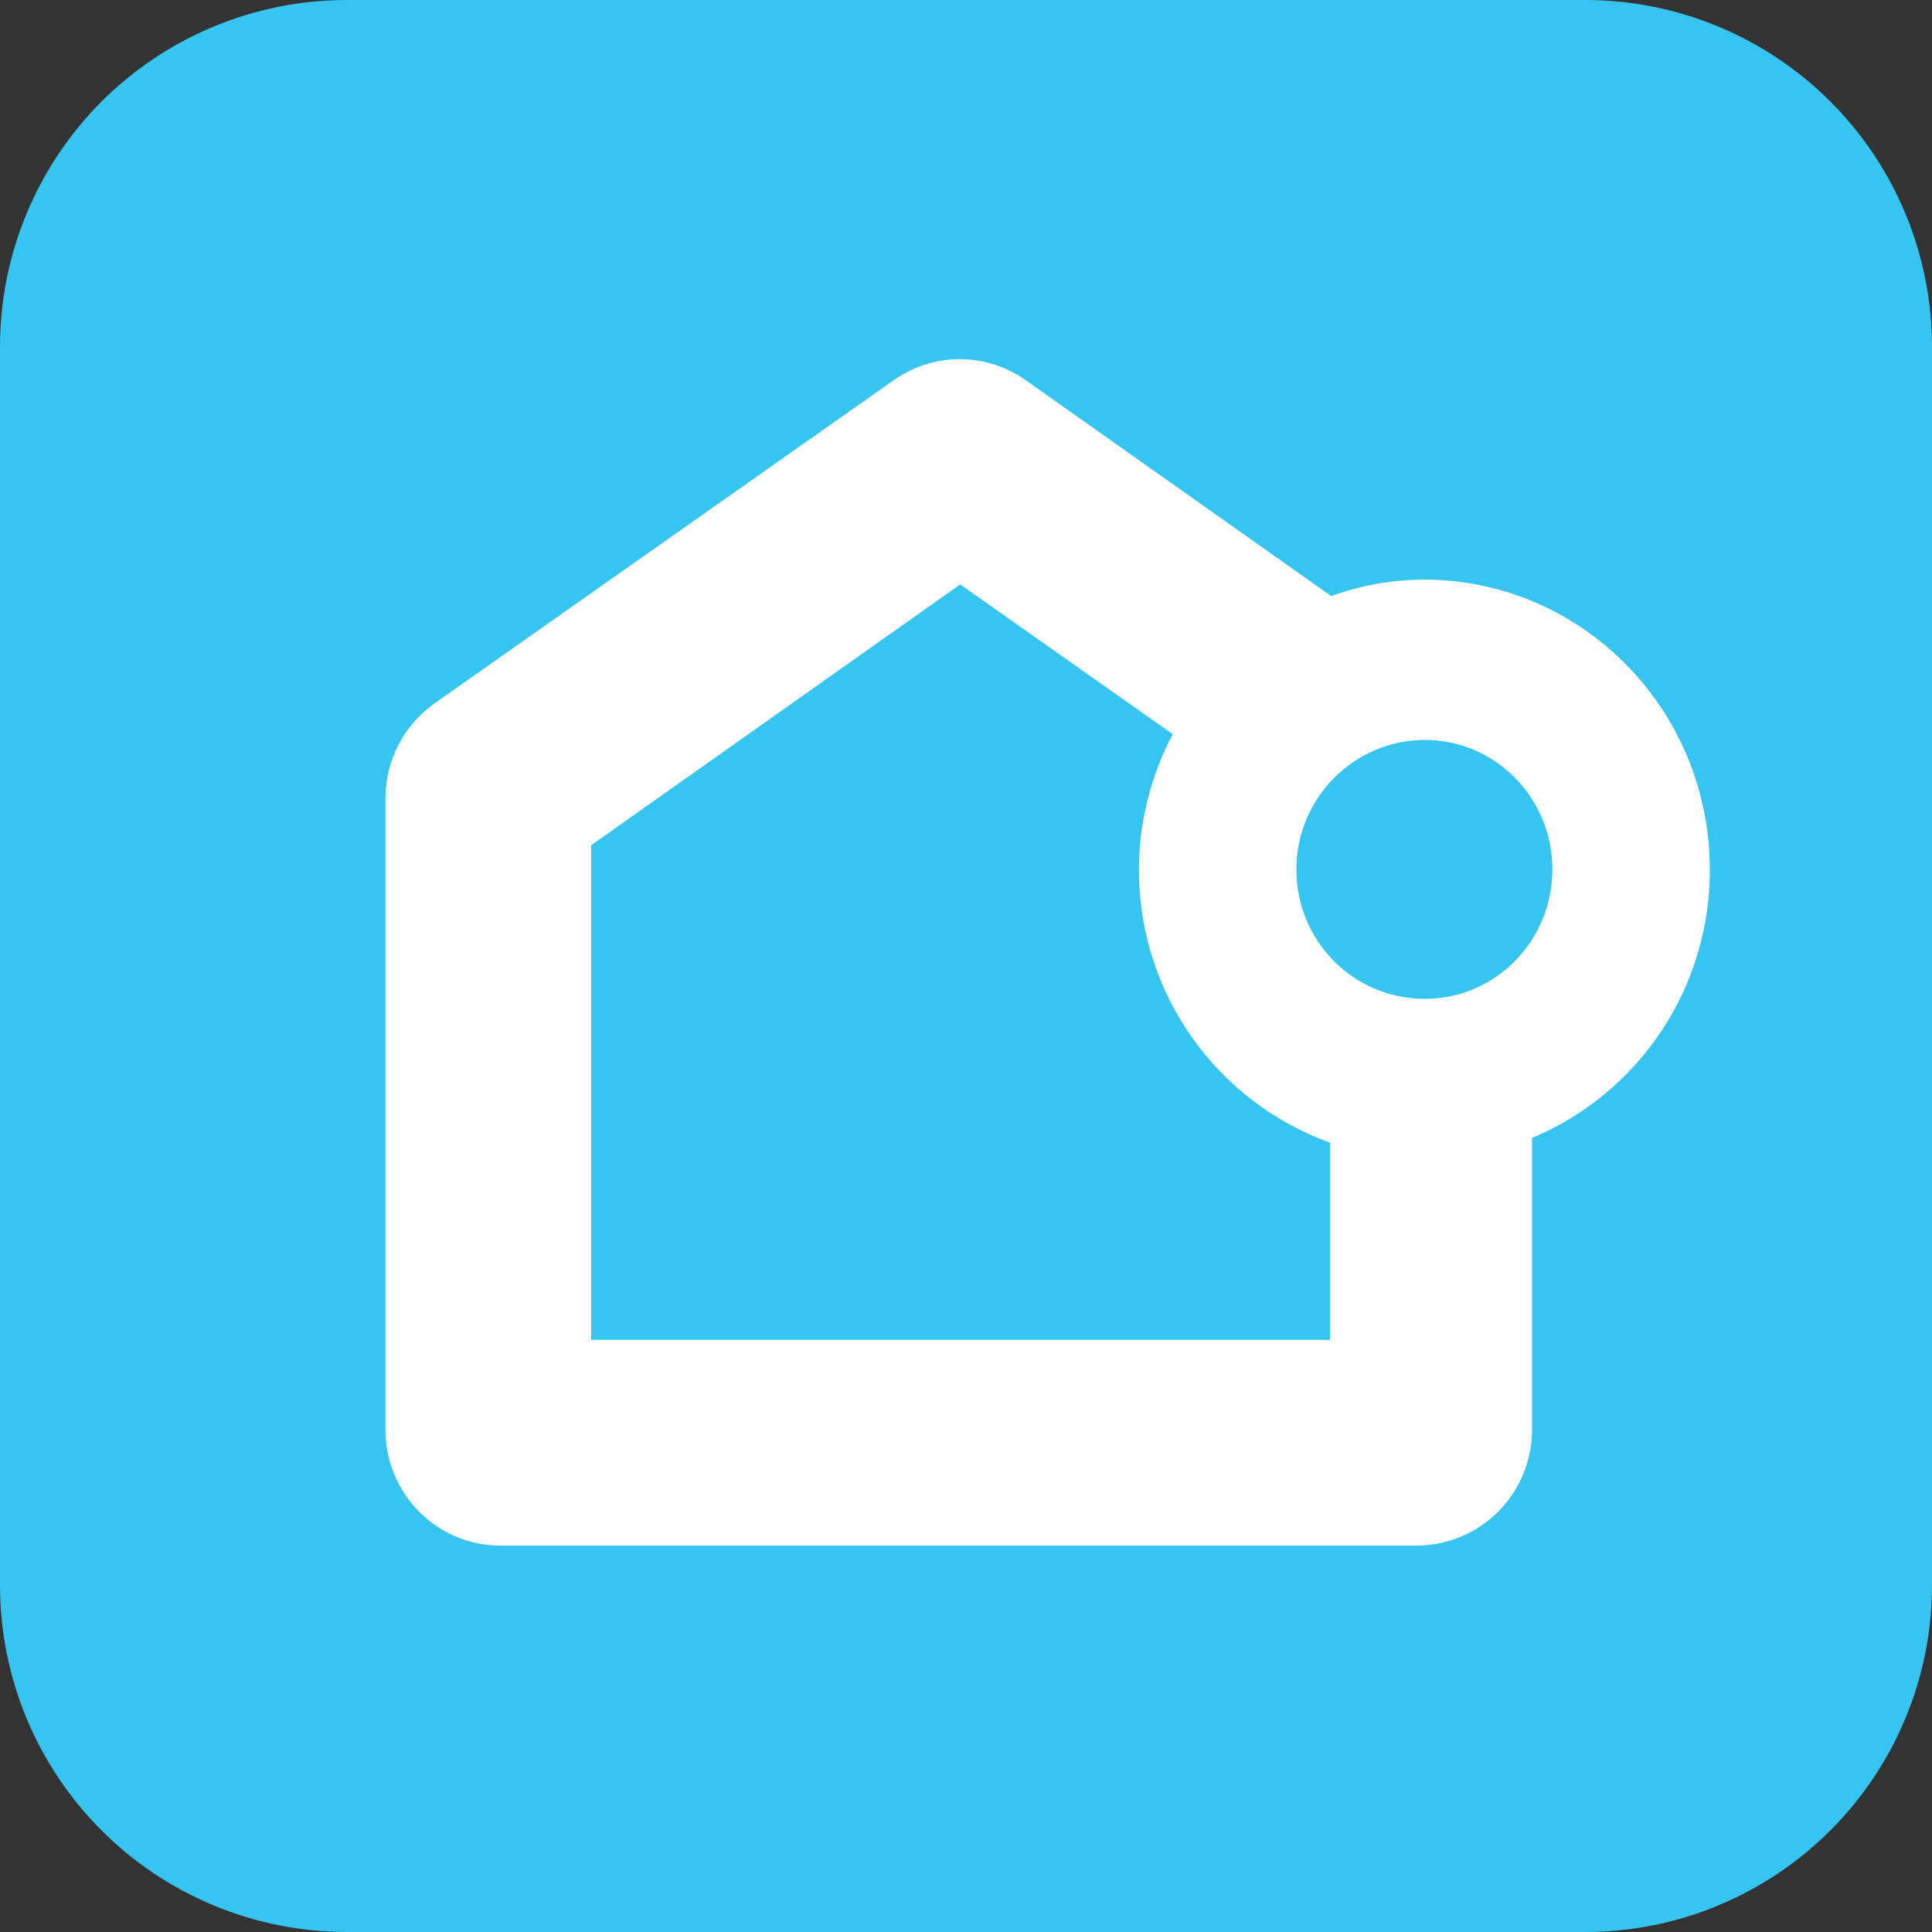<svg width="20" height="20" viewBox="0 0 20 20" fill="none" xmlns="http://www.w3.org/2000/svg">
<rect x="0" y="0" width="20" height="20" fill="#333333" stroke="none"/>
<path fill-rule="evenodd" clip-rule="evenodd" d="M16.41 0H3.59C2.638 0 1.725 0.378 1.051 1.051C0.378 1.725 0 2.638 0 3.59L0 16.41C0 17.362 0.378 18.275 1.051 18.948C1.725 19.622 2.638 20 3.59 20H16.41C17.362 20 18.275 19.622 18.948 18.948C19.622 18.275 20 17.362 20 16.41V3.59C20 2.638 19.622 1.725 18.948 1.051C18.275 0.378 17.362 0 16.41 0Z" fill="#35C5F0"/>
<path fill-rule="evenodd" clip-rule="evenodd" d="M14.75 10.34C14.01 10.34 13.42 9.74 13.42 9C13.42 8.26 14.02 7.66 14.75 7.66C15.48 7.66 16.07 8.26 16.07 9C16.07 9.74 15.48 10.34 14.75 10.34ZM13.75 13.87H6.12V8.75L9.94 6.05L12.14 7.6C11.912 8.031 11.791 8.512 11.79 9C11.788 9.618 11.977 10.222 12.332 10.729C12.686 11.235 13.189 11.62 13.77 11.83V13.87H13.75ZM14.75 6C14.41 6 14.09 6.06 13.78 6.17L10.61 3.93C10.412 3.792 10.176 3.718 9.935 3.718C9.694 3.718 9.458 3.792 9.26 3.93L4.5 7.28C4.343 7.391 4.214 7.537 4.126 7.708C4.037 7.878 3.99 8.068 3.99 8.26V14.8C3.99 15.46 4.52 16 5.18 16H14.68C14.995 15.995 15.295 15.866 15.516 15.642C15.736 15.417 15.86 15.115 15.86 14.8V11.78C16.407 11.551 16.874 11.164 17.202 10.669C17.529 10.174 17.703 9.593 17.7 9C17.7 7.35 16.38 6 14.74 6H14.75Z" fill="white"/>
</svg>

